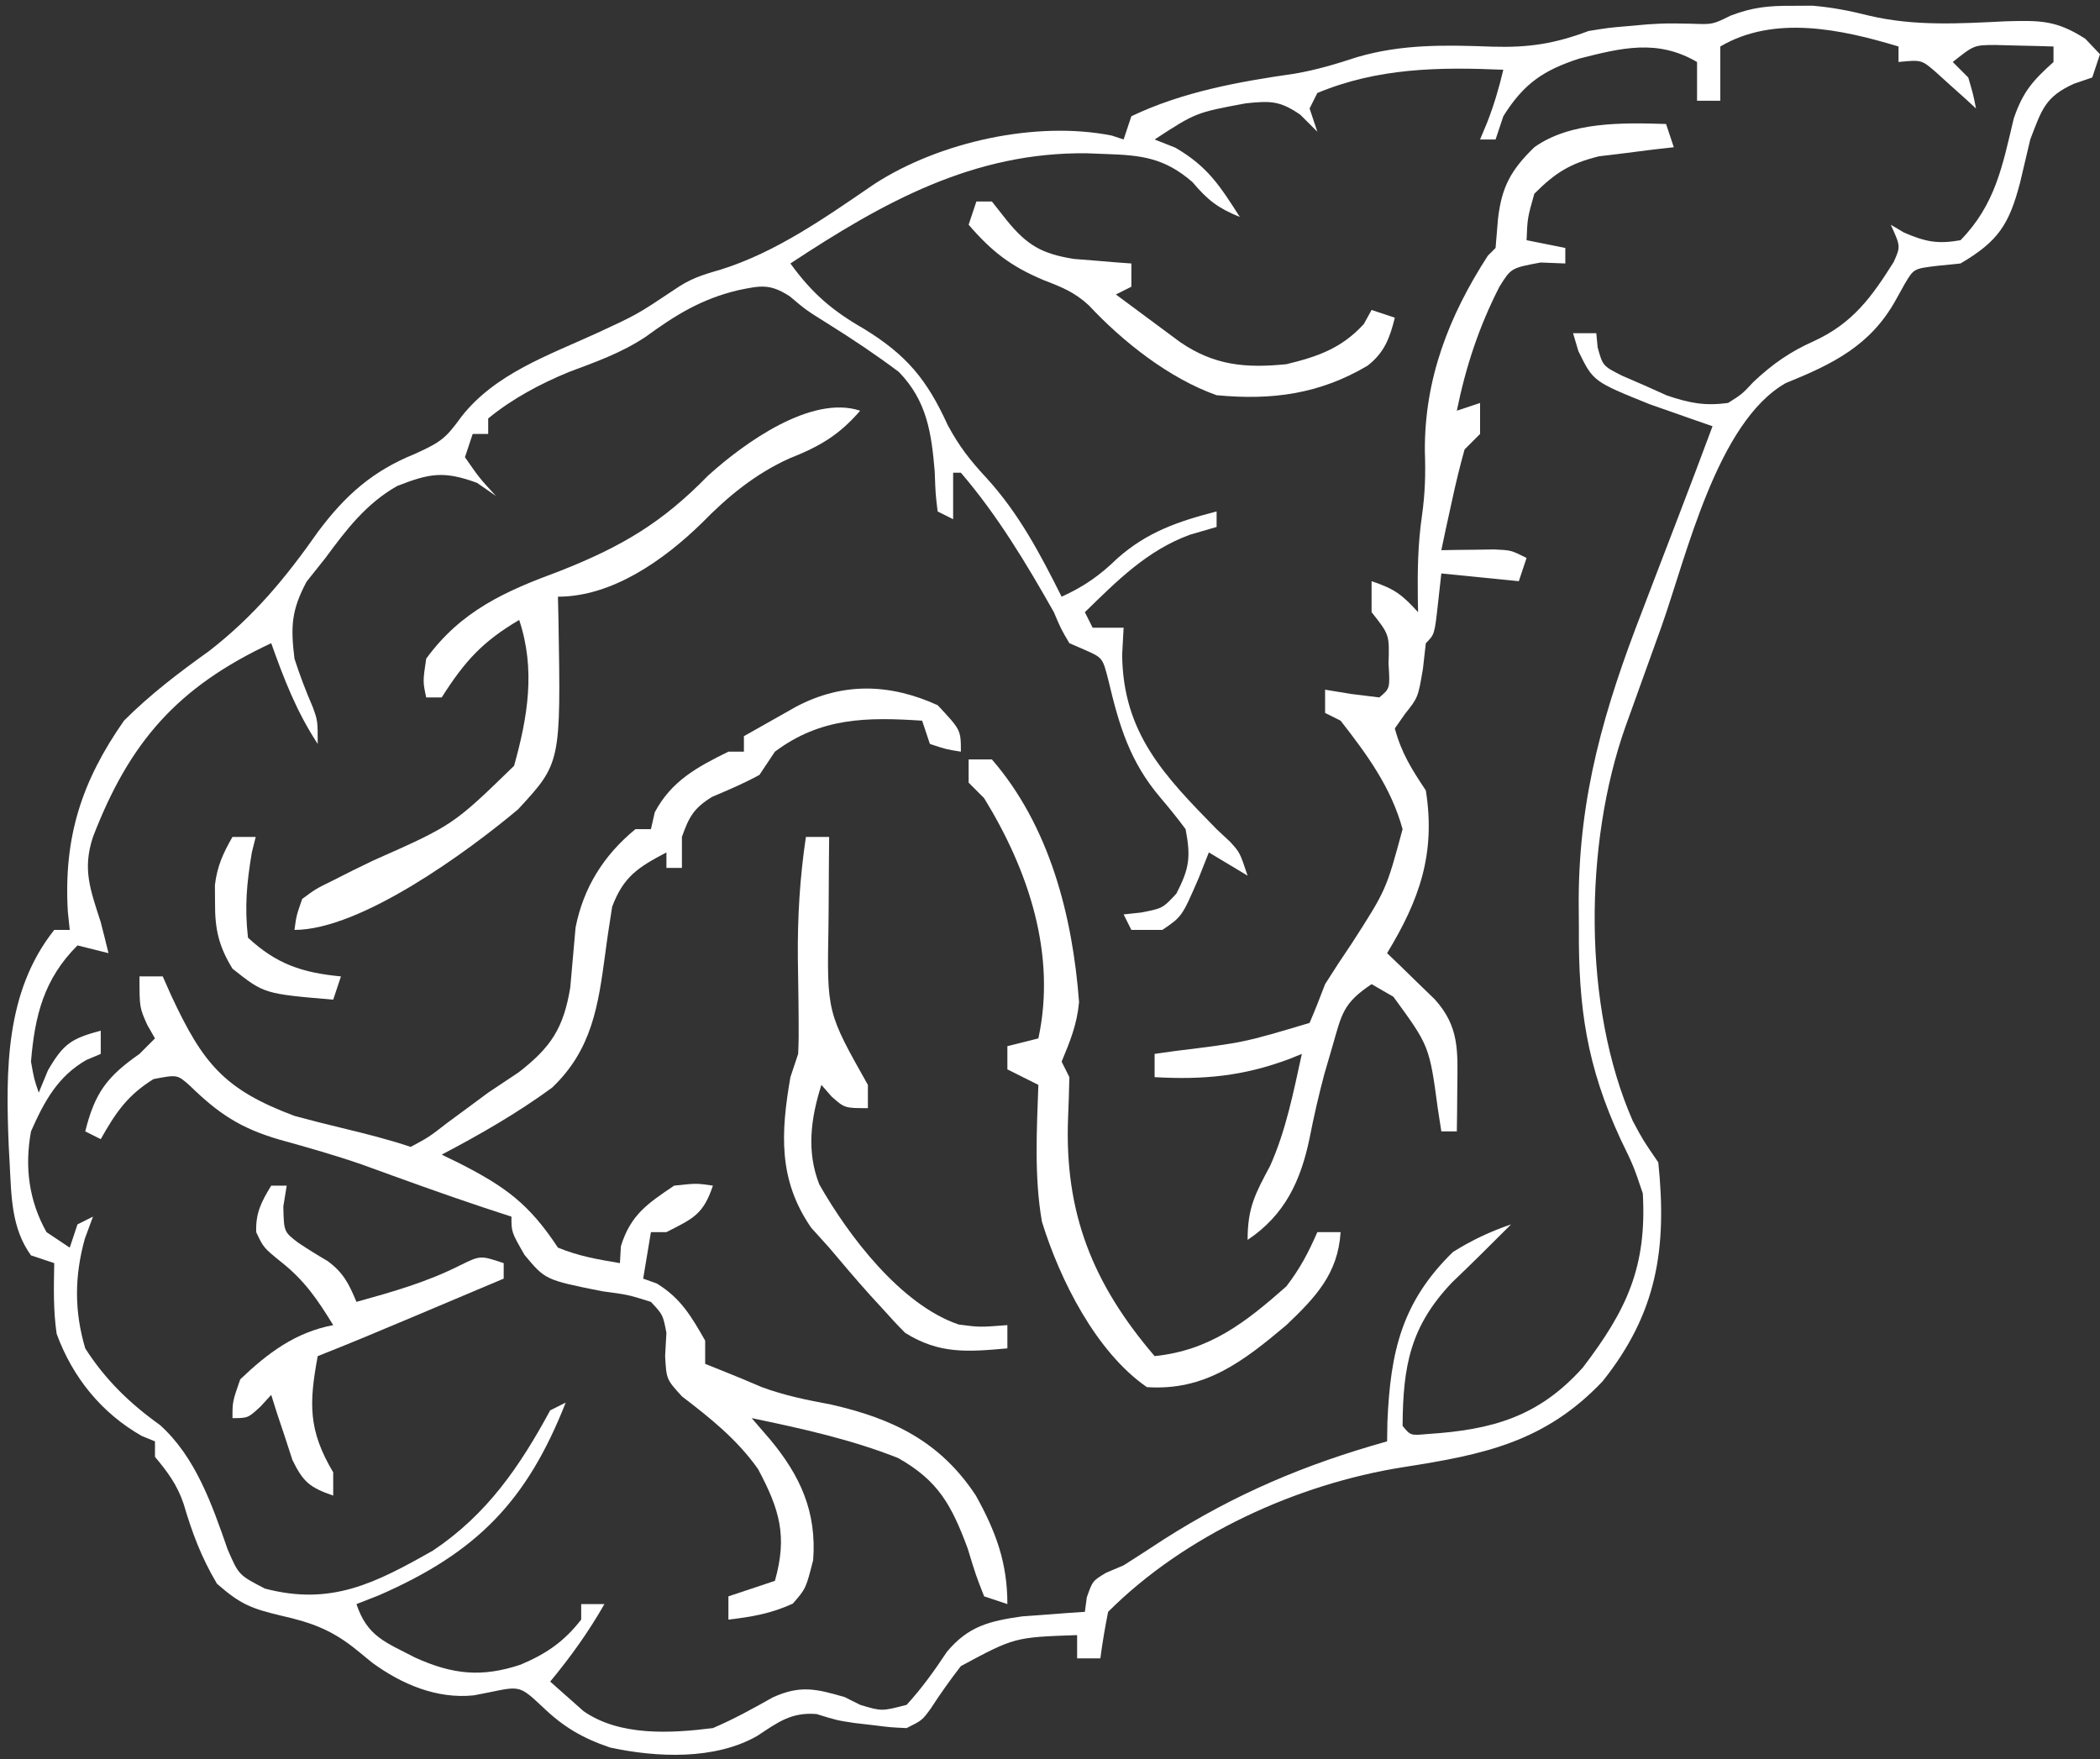 <svg width="271" height="227" viewBox="0 0 271 227" fill="none" xmlns="http://www.w3.org/2000/svg">
<rect x="0" y="0" width="271" height="227" fill="#333333" stroke="none"/>
<path d="M231.25 0.75C232.121 0.745 232.993 0.74 233.891 0.734C236.503 0.958 238.694 1.389 241.219 2.023C247.123 3.41 252.873 3.04 258.891 2.746C263.247 2.633 265.352 2.582 269.109 5.008C269.733 5.665 270.357 6.323 271 7C270.67 7.99 270.34 8.98 270 10C268.824 10.402 268.824 10.402 267.625 10.812C263.893 12.501 263.47 14.192 262 18C261.557 19.853 261.12 21.707 260.687 23.562C259.268 28.998 257.849 31.148 253 34C251.484 34.155 251.484 34.155 249.937 34.312C246.964 34.672 246.964 34.672 245.793 36.652C245.215 37.691 245.215 37.691 244.625 38.75C241.364 44.604 236.516 46.985 230.437 49.438C221.576 54.498 217.665 71.683 214.4 80.881C213.613 83.095 212.814 85.305 212.012 87.514C211.499 88.937 210.987 90.361 210.477 91.785C210.241 92.437 210.006 93.089 209.763 93.761C204.403 108.914 204.216 129.89 210.711 144.664C212.044 147.156 212.044 147.156 214 150C215.146 161.116 213.84 169.441 206.812 178.25C199.345 186.125 191.42 187.714 181.094 189.328C167.361 191.496 152.905 198.095 143 208C142.602 209.988 142.262 211.989 142 214C141.01 214 140.02 214 139 214C139 213.01 139 212.02 139 211C130.92 211.282 130.92 211.282 124 215C122.617 216.78 121.339 218.585 120.113 220.477C119 222 119 222 117 223C115.012 222.914 115.012 222.914 112.687 222.625C111.879 222.531 111.071 222.437 110.238 222.34C108 222 108 222 105.375 221.187C102.118 220.93 100.416 222.229 97.746 223.992C92.275 227.15 84.713 226.806 78.715 225.504C75.148 224.288 72.713 222.861 70 220.25C67.111 217.556 67.111 217.556 63.188 218.375C62.511 218.508 61.834 218.641 61.137 218.777C56.377 219.273 51.837 217.343 48.039 214.566C47.092 213.791 47.092 213.791 46.125 213C42.936 210.393 40.326 209.403 36.312 208.5C32.455 207.572 31.085 207.074 28 204.375C25.976 200.96 24.804 197.835 23.691 194.051C22.878 191.637 21.63 189.94 20 188C20 187.34 20 186.68 20 186C19.165 185.66 19.165 185.66 18.312 185.312C13.096 182.352 9.37 177.738 7.312 172.125C6.864 169.076 6.941 166.075 7 163C6.01 162.67 5.02 162.34 4 162C1.457 158.49 1.473 154.375 1.25 150.187C1.21 149.441 1.17 148.695 1.128 147.927C0.733 138.124 0.664 127.983 7 120C7.66 120 8.32 120 9 120C8.919 119.224 8.838 118.448 8.754 117.648C8.191 108.027 10.539 100.813 16 93C19.404 89.591 23.088 86.799 27 84C32.812 79.476 36.833 74.613 41.062 68.59C44.583 63.885 48.106 60.764 53.562 58.562C56.953 57.021 57.526 56.55 59.562 53.75C63.9 48.219 70.763 45.855 77 43C82.198 40.598 82.198 40.598 86.938 37.438C89.031 35.978 90.508 35.508 92.938 34.812C100.2 32.556 106.614 27.994 112.859 23.73C121.261 18.295 133.721 15.544 143.5 17.5C143.995 17.665 144.49 17.83 145 18C145.33 17.01 145.66 16.02 146 15C152.625 11.839 159.877 10.537 167.09 9.504C169.896 9.018 172.423 8.262 175.125 7.375C180.962 5.662 186.607 5.801 192.631 6.023C197.247 6.161 200.617 5.65 205 4C207.562 3.586 207.562 3.586 210 3.375C210.86 3.299 211.72 3.223 212.605 3.145C215 3 215 3 218.312 3.062C221.01 3.164 221.01 3.164 223.34 2.012C226.18 0.932 228.226 0.732 231.25 0.75ZM222 6C222 8.31 222 10.62 222 13C221.01 13 220.02 13 219 13C219 11.35 219 9.7 219 8C213.893 5.021 209.306 6.158 203.777 7.566C199.175 9.072 196.641 10.774 194 15C193.67 15.99 193.34 16.98 193 18C192.34 18 191.68 18 191 18C191.309 17.258 191.619 16.515 191.937 15.75C192.812 13.488 193.443 11.35 194 9C185.675 8.643 177.806 8.752 170 12C169.67 12.66 169.34 13.32 169 14C169.33 14.99 169.66 15.98 170 17C169.278 16.278 168.556 15.556 167.812 14.812C165.187 13.01 164.015 12.998 160.777 13.332C154.316 14.533 154.316 14.533 149 18C149.887 18.351 150.774 18.701 151.687 19.062C155.869 21.508 157.405 23.954 160 28C157.181 26.852 155.879 25.858 153.875 23.488C150.26 20.359 147.289 20.023 142.687 19.875C141.895 19.844 141.102 19.813 140.286 19.782C125.614 19.592 113.946 26.122 102 34C104.788 37.847 107.391 40.084 111.5 42.438C117.022 45.83 119.622 48.982 122.312 54.875C123.82 57.666 125.185 59.397 127.312 61.688C131.504 66.281 134.225 71.47 137 77C139.887 75.691 141.921 74.262 144.187 72.062C148.04 68.637 152.066 67.275 157 66C157 66.66 157 67.32 157 68C155.298 68.495 155.298 68.495 153.562 69C148.019 71.033 144.168 74.938 140 79C140.33 79.66 140.66 80.32 141 81C142.32 81 143.64 81 145 81C144.938 82.155 144.876 83.31 144.812 84.5C144.919 94.603 150.229 100.094 157 107C157.567 107.53 158.134 108.06 158.719 108.605C160 110 160 110 161 113C159.35 112.01 157.7 111.02 156 110C155.567 111.093 155.134 112.186 154.687 113.312C152.538 118.274 152.538 118.274 150 120C148.68 120 147.36 120 146 120C145.67 119.34 145.34 118.68 145 118C145.763 117.918 146.526 117.835 147.312 117.75C150.057 117.206 150.057 117.206 151.812 115.312C153.481 112.064 153.687 110.64 153 107C151.968 105.607 150.876 104.257 149.75 102.937C145.771 98.246 144.426 93.647 143.02 87.723C142.288 84.882 142.288 84.882 140.012 83.871C139.348 83.584 138.684 83.296 138 83C136.922 81.172 136.922 81.172 136 79C132.452 72.717 128.711 66.493 124 61C123.67 61 123.34 61 123 61C123 62.98 123 64.96 123 67C122.34 66.67 121.68 66.34 121 66C120.727 63.742 120.727 63.742 120.625 60.875C120.202 55.835 119.618 51.739 116 48C113.039 45.776 110.015 43.759 106.875 41.797C104 40 104 40 101.918 38.238C99.393 36.608 98.222 36.833 95.312 37.438C90.532 38.564 87.218 40.624 83.285 43.488C80.18 45.542 76.913 46.698 73.441 47.996C69.722 49.525 66.117 51.44 63 54C63 54.66 63 55.32 63 56C62.34 56 61.68 56 61 56C60.67 56.99 60.34 57.98 60 59C61.872 61.694 61.872 61.694 64 64C63.196 63.443 62.391 62.886 61.562 62.312C57.255 60.726 55.416 61.089 51.242 62.719C47.232 65.01 44.706 68.327 42 72C41.196 73.011 40.391 74.021 39.562 75.062C37.594 78.762 37.499 80.848 38 85C38.685 87.122 39.459 89.156 40.344 91.203C41 93 41 93 41 96C38.271 91.841 36.659 87.661 35 83C22.873 88.672 16.704 95.774 12 108C10.613 112.176 11.658 114.824 13 119C13.341 120.331 13.679 121.664 14 123C12.68 122.67 11.36 122.34 10 122C5.668 126.332 4.494 131.04 4 137C4.395 139.226 4.395 139.226 5 141C5.392 140.051 5.784 139.102 6.187 138.125C8.198 134.659 9.227 134.02 13 133C13 133.99 13 134.98 13 136C12.397 136.255 11.793 136.51 11.172 136.773C7.46 138.87 5.691 142.166 4 146C3.167 150.587 3.713 154.908 6 159C6.99 159.66 7.98 160.32 9 161C9.33 160.01 9.66 159.02 10 158C10.66 157.67 11.32 157.34 12 157C11.649 157.949 11.299 158.898 10.938 159.875C9.61 164.705 9.575 169.182 11 174C13.584 178.038 16.738 181.098 20.625 183.875C25.25 188.013 27.362 194.169 29.375 199.937C30.805 203.247 30.805 203.247 34.188 205C42.747 207.245 48.408 204.314 55.871 200.094C62.85 195.424 67.065 189.265 71 182C71.66 181.67 72.32 181.34 73 181C67.974 193.771 61.493 200.372 48.875 205.875C47.926 206.246 46.977 206.617 46 207C47.405 211.214 49.783 211.926 53.598 213.914C58.434 216.1 62.193 216.48 67.188 214.812C70.471 213.423 72.784 211.862 75 209C75 208.34 75 207.68 75 207C75.99 207 76.98 207 78 207C75.94 210.605 73.649 213.803 71 217C71.907 217.804 72.815 218.609 73.75 219.437C74.516 220.116 74.516 220.116 75.297 220.809C79.967 224.076 86.576 223.683 92 223C94.692 221.849 97.157 220.49 99.703 219.051C103.247 217.43 105.319 217.926 109 219C109.66 219.33 110.32 219.66 111 220C113.783 220.838 113.783 220.838 117 220C118.973 217.845 120.579 215.6 122.191 213.164C124.97 209.839 127.692 209.187 131.895 208.586C132.857 208.516 133.82 208.447 134.812 208.375C136.276 208.263 136.276 208.263 137.77 208.148C138.506 208.099 139.242 208.05 140 208C140.082 207.381 140.165 206.762 140.25 206.125C141 204 141 204 142.742 202.957C143.86 202.483 143.86 202.483 145 202C146.718 200.911 148.425 199.805 150.125 198.687C159.409 192.768 168.387 188.978 179 186C179.014 185.166 179.028 184.332 179.043 183.473C179.427 174.42 180.903 167.994 187.5 161.562C189.945 160.035 192.276 158.934 195 158C192.478 160.522 189.958 163.04 187.375 165.5C181.981 171.178 181.052 176.275 181 184C182.022 185.252 182.022 185.252 184.187 185.055C192.548 184.521 198.562 182.841 204.266 176.469C209.94 169.038 212.535 163.467 212 154C210.804 150.454 210.804 150.454 209.125 147C204.77 137.574 203.682 130.051 203.75 119.75C203.742 118.586 203.734 117.422 203.727 116.223C203.757 102.586 207.057 91.393 211.937 78.812C212.482 77.389 213.026 75.965 213.568 74.541C214.594 71.853 215.624 69.167 216.66 66.483C218.129 62.664 219.572 58.835 221 55C219.896 54.619 219.896 54.619 218.77 54.23C217.794 53.886 216.818 53.542 215.812 53.188C214.85 52.851 213.887 52.515 212.895 52.168C205.598 49.224 205.598 49.224 203.687 45.312C203.347 44.168 203.347 44.168 203 43C203.99 43 204.98 43 206 43C206.057 43.603 206.113 44.207 206.172 44.828C206.837 47.222 206.837 47.222 209.328 48.484C210.292 48.902 211.257 49.32 212.25 49.75C213.204 50.178 214.158 50.606 215.141 51.047C218.043 52.014 219.974 52.403 223 52C224.8 50.868 224.8 50.868 226.312 49.25C228.806 46.925 231.01 45.385 234.125 44C239.076 41.697 241.481 38.417 244.375 33.812C245.273 31.805 245.273 31.805 244 29C244.557 29.33 245.114 29.66 245.687 30C248.459 31.199 250.014 31.523 253 31C257.515 26.363 258.409 21.409 259.875 15.277C261.065 11.811 262.327 10.411 265 8C265 7.34 265 6.68 265 6C263.396 5.946 261.792 5.907 260.187 5.875C259.294 5.852 258.401 5.829 257.48 5.805C254.746 5.817 254.746 5.817 252 8C252.99 8.99 252.99 8.99 254 10C254.625 12.125 254.625 12.125 255 14C254.529 13.567 254.059 13.134 253.574 12.688C252.64 11.852 252.64 11.852 251.687 11C251.073 10.443 250.458 9.886 249.824 9.312C247.969 7.708 247.969 7.708 245 8C245 7.34 245 6.68 245 6C237.644 3.779 228.965 1.899 222 6Z" fill="white"/>
<path d="M121 91C124 94.2 124 94.2 124 97C122.062 96.688 122.062 96.688 120 96C119.505 94.515 119.505 94.515 119 93C111.871 92.528 105.907 92.574 100 97C99.34 97.99 98.68 98.98 98 100C96.005 101.093 93.968 101.951 91.875 102.84C89.532 104.29 88.912 105.42 88 108C88 109.32 88 110.64 88 112C87.34 112 86.68 112 86 112C86 111.34 86 110.68 86 110C82.331 111.931 80.471 113.112 79 117C78.685 118.994 78.374 120.989 78.115 122.991C77.206 129.774 76.399 135.447 71.25 140.352C66.739 143.656 61.944 146.402 57 149C57.748 149.364 58.495 149.727 59.266 150.102C65.248 153.155 68.283 155.361 72 161C74.687 162.1 77.108 162.518 80 163C80.041 162.278 80.082 161.556 80.125 160.813C81.382 156.772 83.543 155.327 87 153C89.875 152.688 89.875 152.688 92 153C90.749 156.754 89.435 157.241 86 159C85.34 159 84.68 159 84 159C83.67 160.98 83.34 162.96 83 165C83.578 165.206 84.155 165.413 84.75 165.625C87.863 167.528 89.207 169.863 91 173C91 173.99 91 174.98 91 176C91.722 176.289 92.444 176.578 93.188 176.875C94.896 177.558 96.597 178.259 98.285 178.992C101.258 180.096 104.135 180.663 107.25 181.25C115.25 183.069 121.336 186.024 125.937 193C128.512 197.652 130 201.632 130 207C128.515 206.505 128.515 206.505 127 206C125.93 203.27 125.93 203.27 124.875 199.813C122.796 194.241 121.099 191.077 115.891 188.145C109.788 185.728 103.412 184.338 97 183C98.18 184.365 98.18 184.365 99.383 185.758C103.288 190.456 105.405 195.104 104.937 201.313C104 205 104 205 102.312 206.938C99.553 208.206 97.008 208.658 94 209C94 208.01 94 207.02 94 206C95.98 205.34 97.96 204.68 100 204C101.631 198.23 100.619 194.801 97.812 189.555C95.11 185.746 91.704 183.027 88.012 180.203C86 178 86 178 85.832 174.984C85.887 174 85.943 173.015 86 172C85.55 169.661 85.55 169.661 84 168C81.069 167.078 81.069 167.078 77.688 166.625C70.372 165.16 70.372 165.16 67.688 161.938C66 159 66 159 66 157C64.804 156.608 63.608 156.216 62.375 155.813C57.093 154.057 51.868 152.15 46.637 150.25C43.138 149.048 39.627 148.047 36.062 147.063C31.009 145.585 28.2 143.71 24.484 140.086C22.875 138.661 22.875 138.661 19.812 139.25C16.435 141.351 14.942 143.565 13 147C12.34 146.67 11.68 146.34 11 146C12.249 141.004 13.803 138.938 18 136C18.66 135.34 19.32 134.68 20 134C19.505 133.134 19.505 133.134 19 132.25C18 130 18 130 18 126C18.99 126 19.98 126 21 126C21.363 126.82 21.727 127.64 22.102 128.484C26.205 137.281 28.95 140.608 38 144C40.033 144.552 42.076 145.072 44.125 145.563C47.138 146.288 50.059 147.02 53 148C55.346 146.741 55.346 146.741 57.75 144.875C58.633 144.225 59.516 143.576 60.426 142.906C61.275 142.277 62.125 141.648 63 141C64.312 140.124 65.624 139.249 66.938 138.375C71.106 135.142 72.722 132.68 73.59 127.441C73.821 124.858 74.05 122.275 74.277 119.691C75.285 114.546 77.918 110.34 82 107C82.66 107 83.32 107 84 107C84.165 106.278 84.33 105.556 84.5 104.813C86.649 100.782 89.954 98.981 94 97C94.66 97 95.32 97 96 97C96 96.34 96 95.68 96 95C97.436 94.184 98.874 93.373 100.312 92.563C101.513 91.884 101.513 91.884 102.738 91.192C108.764 88.017 114.837 88.199 121 91Z" fill="white"/>
<path d="M215 16C215.495 17.485 215.495 17.485 216 19C215.12 19.098 214.239 19.196 213.332 19.297C212.171 19.447 211.009 19.596 209.812 19.75C208.09 19.959 208.09 19.959 206.332 20.172C202.589 21.102 200.712 22.288 198 25C197.114 28.139 197.114 28.139 197 31C199.475 31.495 199.475 31.495 202 32C202 32.66 202 33.32 202 34C200.948 33.959 199.896 33.917 198.812 33.875C194.995 34.589 194.995 34.589 193.492 37.012C190.849 42.179 189.156 47.327 188 53C188.99 52.67 189.98 52.34 191 52C191 53.32 191 54.64 191 56C190.34 56.66 189.68 57.32 189 58C188.386 60.19 187.854 62.402 187.375 64.625C187.115 65.814 186.854 67.002 186.586 68.227C186.393 69.142 186.199 70.057 186 71C186.626 70.988 187.253 70.977 187.898 70.965C188.716 70.956 189.533 70.947 190.375 70.938C191.593 70.92 191.593 70.92 192.836 70.902C195 71 195 71 197 72C196.67 72.99 196.34 73.98 196 75C192.7 74.67 189.4 74.34 186 74C185.856 75.299 185.711 76.599 185.562 77.938C185.125 81.875 185.125 81.875 184 83C183.814 84.64 183.814 84.64 183.625 86.312C183 90 183 90 181.312 92.125C180.879 92.744 180.446 93.362 180 94C180.851 97.171 182.171 99.257 184 102C185.287 110.142 183.195 116.092 179 123C179.849 123.814 179.849 123.814 180.715 124.645C181.448 125.36 182.182 126.075 182.937 126.813C183.668 127.52 184.399 128.228 185.152 128.957C188.338 132.479 188.111 135.636 188.062 140.188C188.053 141.274 188.044 142.361 188.035 143.481C188.024 144.312 188.012 145.143 188 146C187.34 146 186.68 146 186 146C185.853 145.047 185.706 144.095 185.555 143.113C184.456 134.977 184.456 134.977 179.812 128.625C178.884 128.089 177.956 127.553 177 127C173.288 129.475 173.153 130.854 171.937 135.063C171.596 136.232 171.254 137.401 170.902 138.606C170.171 141.358 169.545 144.082 169 146.875C167.852 152.39 165.802 156.799 161 160C161 155.813 161.996 154.034 163.91 150.438C165.965 145.841 166.922 140.901 168 136C167.466 136.217 166.933 136.433 166.383 136.656C160.435 138.879 155.319 139.356 149 139C149 138.01 149 137.02 149 136C149.857 135.879 150.714 135.758 151.598 135.633C160.487 134.544 160.487 134.544 169 132C169.706 130.35 170.366 128.68 171 127C172.113 125.229 173.261 123.48 174.437 121.75C178.882 114.843 178.882 114.843 181 107C179.503 101.573 176.427 97.393 173 93C172.34 92.67 171.68 92.34 171 92C171 91.01 171 90.02 171 89C172.702 89.278 172.702 89.278 174.437 89.562C175.613 89.707 176.789 89.851 178 90C179.385 88.837 179.385 88.837 179.187 85.625C179.305 81.903 179.305 81.903 177 79C177 77.68 177 76.36 177 75C179.993 75.998 180.948 76.752 183 79C182.988 78.432 182.977 77.863 182.965 77.277C182.922 73.625 182.973 70.186 183.5 66.562C183.913 63.621 183.977 61.188 183.875 58.25C183.804 48.906 186.974 40.774 192 33C192.495 32.505 192.495 32.505 193 32C193.103 30.762 193.206 29.525 193.312 28.25C193.785 24.132 194.973 21.941 198 19C202.661 15.671 209.447 15.826 215 16Z" fill="white"/>
<path d="M111 53C108.259 56.18 105.742 57.623 101.863 59.16C97.488 61.132 93.892 64.085 90.562 67.5C85.683 72.26 79.016 77 72 77C72.023 77.99 72.046 78.98 72.07 80C72.381 98.461 72.381 98.461 66.859 104.437C60.468 109.808 46.592 120 38 120C38.249 118.15 38.249 118.15 39 116C40.747 114.707 40.747 114.707 43.008 113.598C43.83 113.182 44.653 112.766 45.5 112.338C46.366 111.917 47.233 111.496 48.125 111.062C58.465 106.477 58.465 106.477 66.34 98.824C68.103 92.519 69.134 86.401 67 80C62.267 82.797 60 85.285 57 90C56.34 90 55.68 90 55 90C54.562 87.937 54.562 87.937 55 85C59.522 78.791 65.245 76.27 72.25 73.687C80.185 70.549 85.404 67.499 91.371 61.379C96.071 57.126 104.73 50.91 111 53Z" fill="white"/>
<path d="M125 98C125.99 98 126.98 98 128 98C135.439 106.584 138.408 118.156 139.25 129.312C138.982 132.197 138.107 134.343 137 137C137.33 137.66 137.66 138.32 138 139C137.958 140.752 137.911 142.505 137.832 144.256C137.356 156.503 140.995 165.647 149 175C156.134 174.263 160.727 170.656 166 166C167.776 163.682 168.822 161.692 170 159C170.99 159 171.98 159 173 159C172.674 164.378 169.736 167.438 166 171C160.422 175.693 155.501 179.509 148 179C141.462 174.486 136.78 165.175 134.457 157.648C133.454 151.838 133.791 145.871 134 140C132.68 139.34 131.36 138.68 130 138C130 137.01 130 136.02 130 135C131.98 134.505 131.98 134.505 134 134C136.346 123.123 132.724 112.313 127 103C126.34 102.34 125.68 101.68 125 101C125 100.01 125 99.02 125 98Z" fill="white"/>
<path d="M104 108C104.99 108 105.98 108 107 108C106.988 109.279 106.977 110.557 106.965 111.875C106.955 113.583 106.946 115.292 106.937 117C106.929 117.839 106.921 118.678 106.912 119.543C106.712 130.629 106.712 130.629 112 140C112 140.99 112 141.98 112 143C109 143 109 143 107.312 141.5C106.879 141.005 106.446 140.51 106 140C104.638 144.257 104.047 148.594 105.73 152.844C109.498 159.482 116.255 168.389 123.715 170.922C126.406 171.276 126.406 171.276 130 171C130 171.99 130 172.98 130 174C124.922 174.452 121.229 174.771 116.812 172C115.842 171.032 114.907 170.028 114 169C113.12 168.041 113.12 168.041 112.223 167.062C110.441 165.073 108.718 163.044 107 161C106.237 160.154 105.474 159.309 104.687 158.437C100.392 152.232 100.769 146.114 102 139C102.33 138.01 102.66 137.02 103 136C103.07 134.539 103.084 133.076 103.062 131.613C103.055 130.757 103.047 129.9 103.039 129.018C103.013 127.234 102.987 125.45 102.961 123.666C102.913 118.336 103.214 113.274 104 108Z" fill="white"/>
<path d="M35 153C35.66 153 36.32 153 37 153C36.783 154.33 36.783 154.33 36.562 155.687C36.635 158.957 36.635 158.957 38.488 160.371C39.726 161.194 40.988 161.981 42.273 162.727C44.328 164.242 45.027 165.671 46 168C50.669 166.699 55.105 165.455 59.438 163.25C62 162 62 162 65 163C65 163.66 65 164.32 65 165C61.938 166.292 58.875 167.584 55.812 168.875C54.948 169.24 54.084 169.605 53.193 169.98C49.142 171.688 45.092 173.39 41 175C39.885 181.047 39.747 184.535 43 190C43 190.99 43 191.98 43 193C40.013 191.958 39.145 191.298 37.734 188.398C37.41 187.401 37.085 186.403 36.75 185.375C36.415 184.372 36.08 183.369 35.734 182.336C35.492 181.565 35.25 180.794 35 180C34.546 180.495 34.093 180.99 33.625 181.5C32 183 32 183 30 183C30 180.875 30 180.875 31 178C34.547 174.608 38.119 171.921 43 171C41.006 167.75 39.32 165.253 36.312 162.875C34 161 34 161 33.062 159C32.984 156.501 33.717 155.113 35 153Z" fill="white"/>
<path d="M126 26C126.66 26 127.32 26 128 26C128.928 27.176 128.928 27.176 129.875 28.375C132.528 31.652 134.425 32.747 138.578 33.414C139.46 33.484 140.342 33.553 141.25 33.625C142.142 33.7 143.034 33.775 143.953 33.852C144.966 33.925 144.966 33.925 146 34C146 34.99 146 35.98 146 37C145.01 37.495 145.01 37.495 144 38C145.767 39.317 147.539 40.629 149.312 41.938C150.299 42.668 151.285 43.399 152.301 44.152C156.719 47.177 160.775 47.521 166 47C170.077 46.013 173.14 44.941 176 41.812C176.33 41.214 176.66 40.616 177 40C177.99 40.33 178.98 40.66 180 41C179.341 43.637 178.662 45.482 176.484 47.188C170.27 50.862 164.152 51.676 157 51C150.899 48.839 144.924 44.13 140.504 39.398C138.674 37.697 136.95 37.022 134.625 36.125C130.423 34.356 127.96 32.437 125 29C125.33 28.01 125.66 27.02 126 26Z" fill="white"/>
<path d="M30 108C30.99 108 31.98 108 33 108C32.835 108.66 32.67 109.32 32.5 110C31.84 113.959 31.552 116.969 32 121C35.696 124.432 39.031 125.527 44 126C43.67 126.99 43.34 127.98 43 129C34.086 128.245 34.086 128.245 30 125C28.22 122.094 27.727 119.89 27.75 116.5C27.745 115.747 27.74 114.994 27.734 114.219C28.027 111.77 28.782 110.127 30 108Z" fill="white"/>
</svg>
